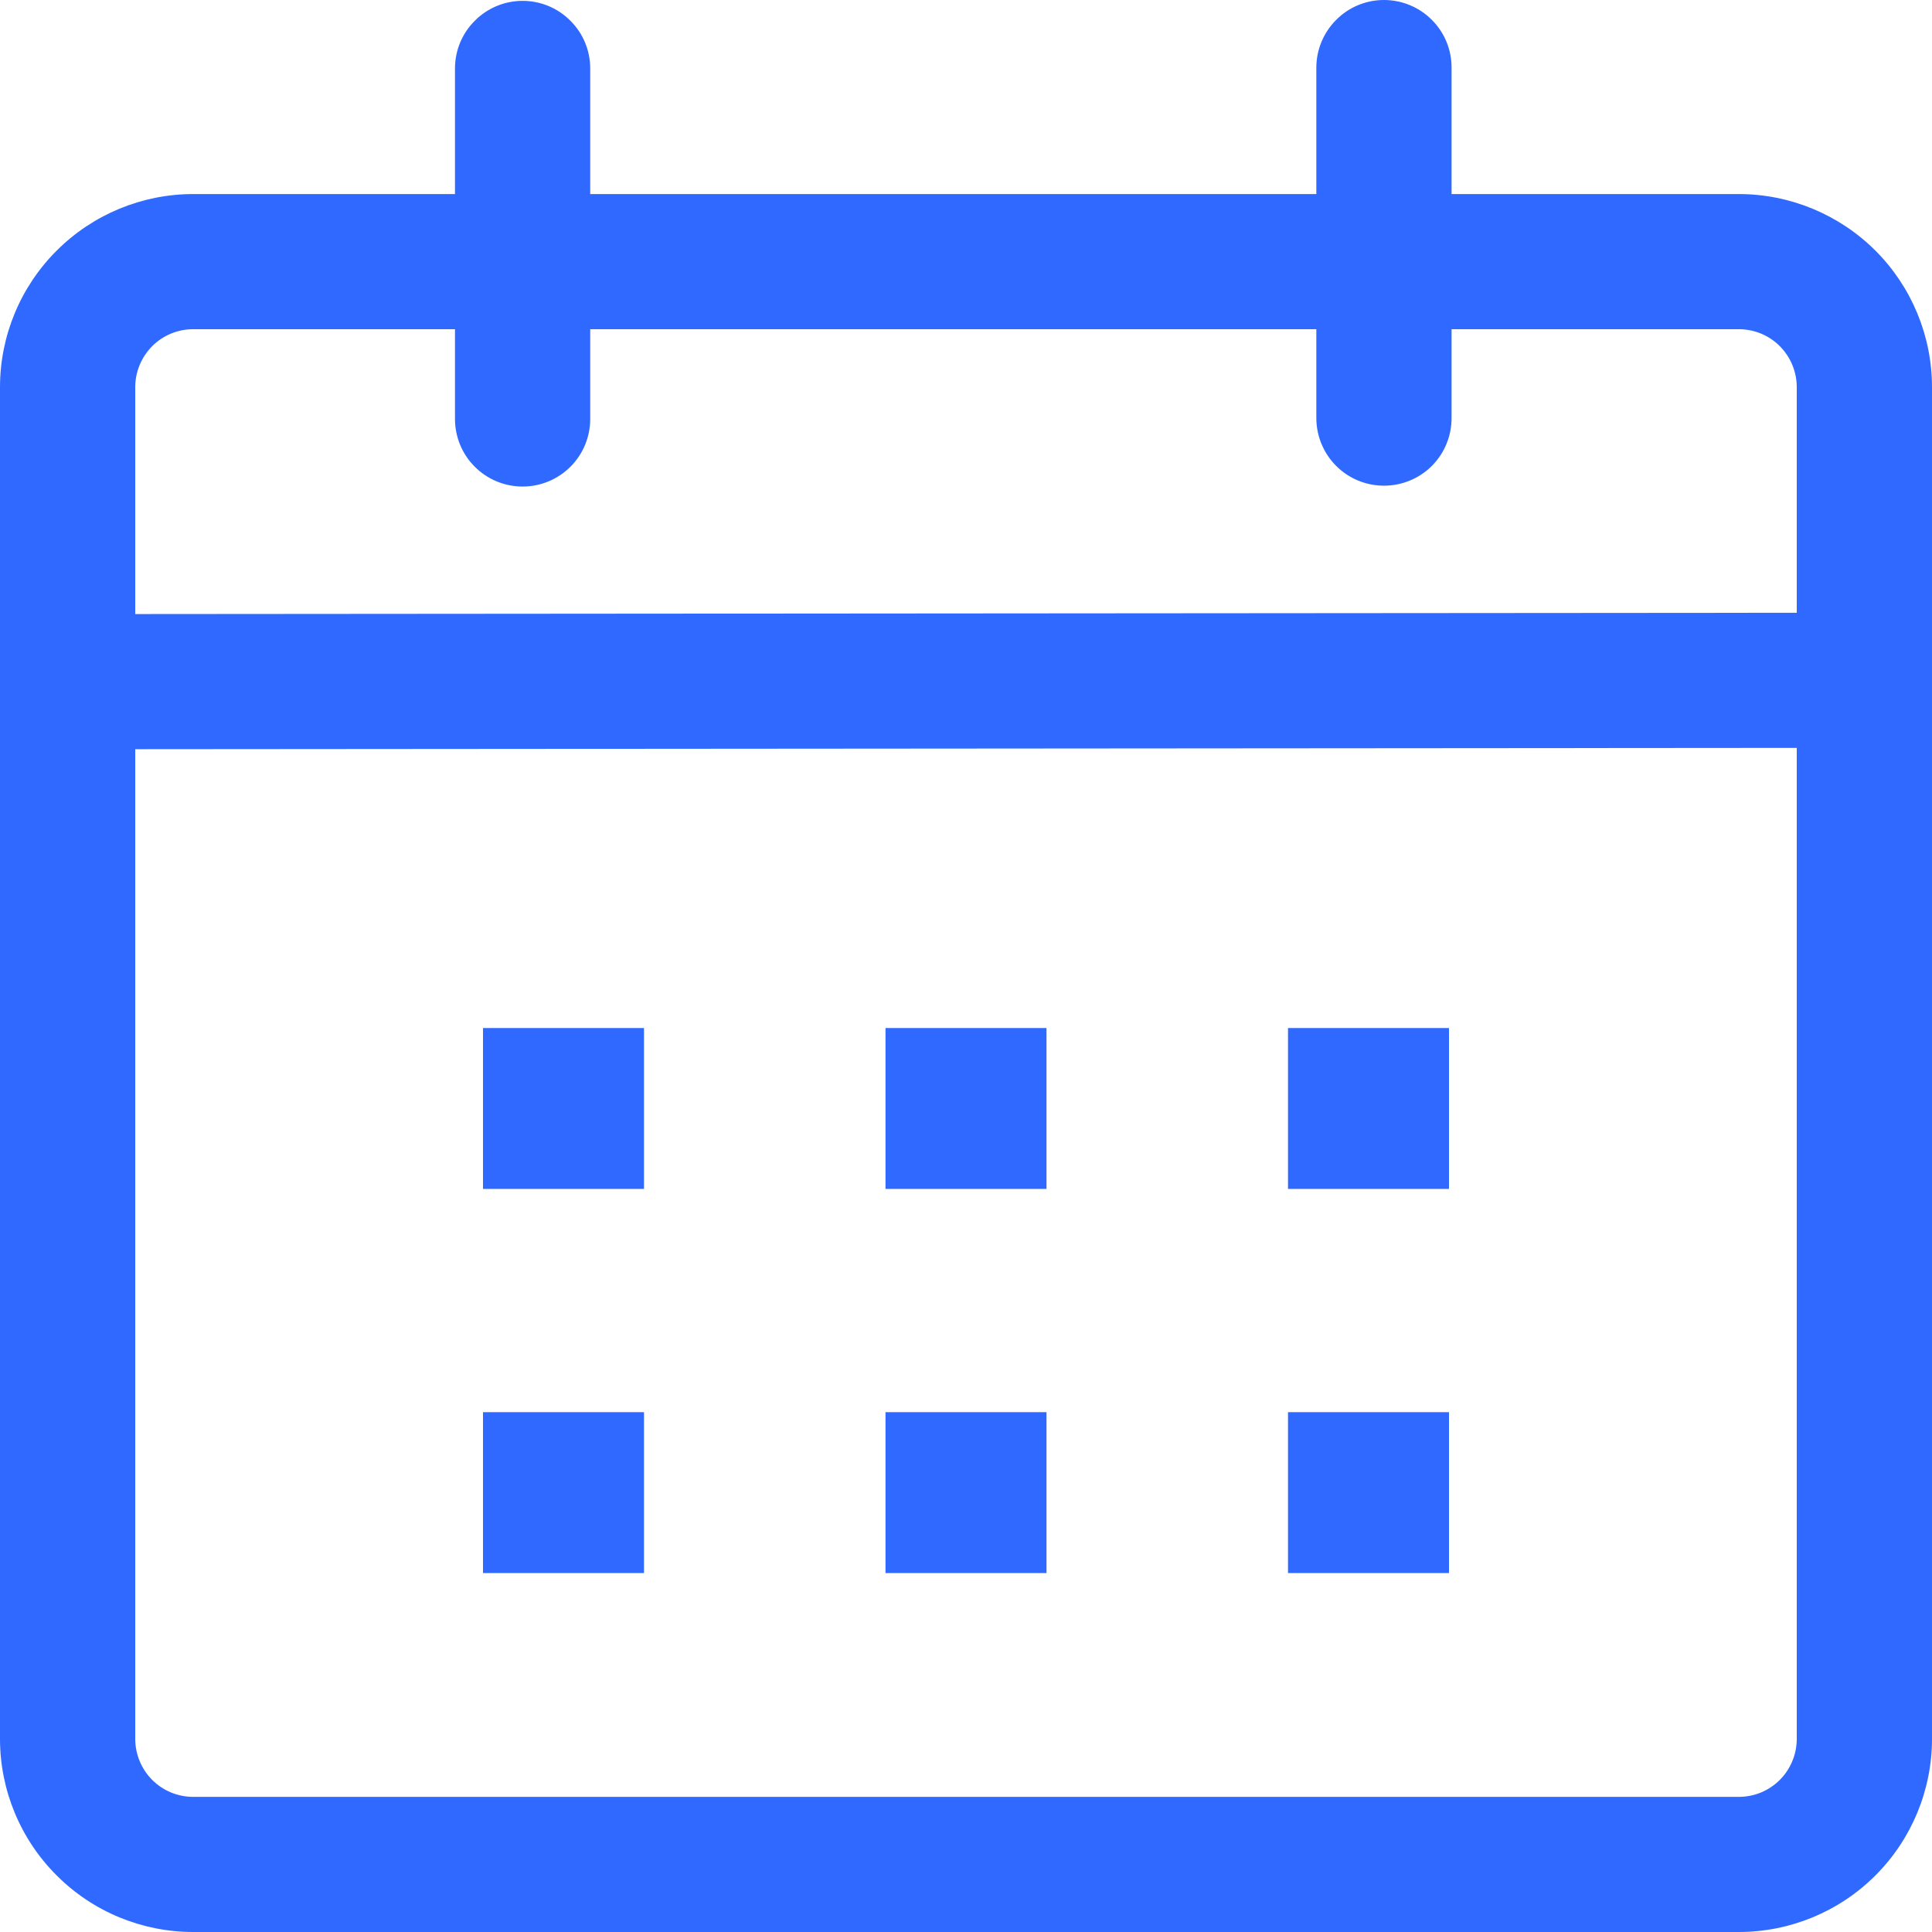 <svg width="18" height="18" viewBox="0 0 18 18" fill="none" xmlns="http://www.w3.org/2000/svg">
<path d="M12.894 0C12.727 0 12.567 0.066 12.449 0.185C12.331 0.303 12.264 0.463 12.264 0.63V1.808H5.499V0.638C5.499 0.471 5.433 0.311 5.314 0.193C5.196 0.074 5.036 0.008 4.869 0.008C4.702 0.008 4.542 0.074 4.424 0.193C4.305 0.311 4.239 0.471 4.239 0.638V1.808H1.8C1.323 1.808 0.865 1.998 0.528 2.335C0.19 2.672 0 3.13 0 3.607V16.201C0 16.678 0.19 17.136 0.528 17.473C0.865 17.811 1.323 18 1.8 18H16.2C16.677 18 17.135 17.811 17.473 17.473C17.81 17.136 18 16.678 18 16.201V3.607C18 3.13 17.81 2.672 17.473 2.335C17.135 1.998 16.677 1.808 16.2 1.808H13.524V0.629C13.524 0.462 13.458 0.302 13.339 0.184C13.221 0.066 13.061 -1.70337e-07 12.894 0V0ZM16.74 6.968V16.201C16.74 16.272 16.726 16.342 16.699 16.407C16.672 16.473 16.632 16.533 16.582 16.583C16.532 16.633 16.472 16.673 16.407 16.7C16.341 16.727 16.271 16.741 16.2 16.741H1.8C1.729 16.741 1.659 16.727 1.593 16.7C1.528 16.673 1.468 16.633 1.418 16.583C1.368 16.533 1.328 16.473 1.301 16.407C1.274 16.342 1.26 16.272 1.26 16.201V6.98L16.74 6.968ZM12 13.157V14.656H13.5V13.157H12ZM8.25 13.157V14.656H9.75V13.157H8.25ZM4.5 13.157V14.656H6V13.157H4.5ZM12 9.578V11.077H13.5V9.578H12ZM8.25 9.578V11.077H9.75V9.578H8.25ZM4.5 9.578V11.077H6V9.578H4.5ZM13.524 3.067H16.2C16.271 3.067 16.341 3.081 16.407 3.108C16.472 3.135 16.532 3.175 16.582 3.225C16.632 3.276 16.672 3.335 16.699 3.401C16.726 3.466 16.74 3.536 16.74 3.607V5.709L1.26 5.721V3.607C1.26 3.536 1.274 3.466 1.301 3.401C1.328 3.335 1.368 3.276 1.418 3.225C1.468 3.175 1.528 3.135 1.593 3.108C1.659 3.081 1.729 3.067 1.8 3.067H4.239V3.903C4.239 4.07 4.305 4.231 4.424 4.349C4.542 4.467 4.702 4.533 4.869 4.533C5.036 4.533 5.196 4.467 5.314 4.349C5.433 4.231 5.499 4.07 5.499 3.903V3.067H12.264V3.895C12.264 4.062 12.331 4.223 12.449 4.341C12.567 4.459 12.727 4.525 12.894 4.525C13.061 4.525 13.222 4.459 13.34 4.341C13.458 4.223 13.524 4.062 13.524 3.895V3.067Z" fill="#2F69FF"/>
</svg>
